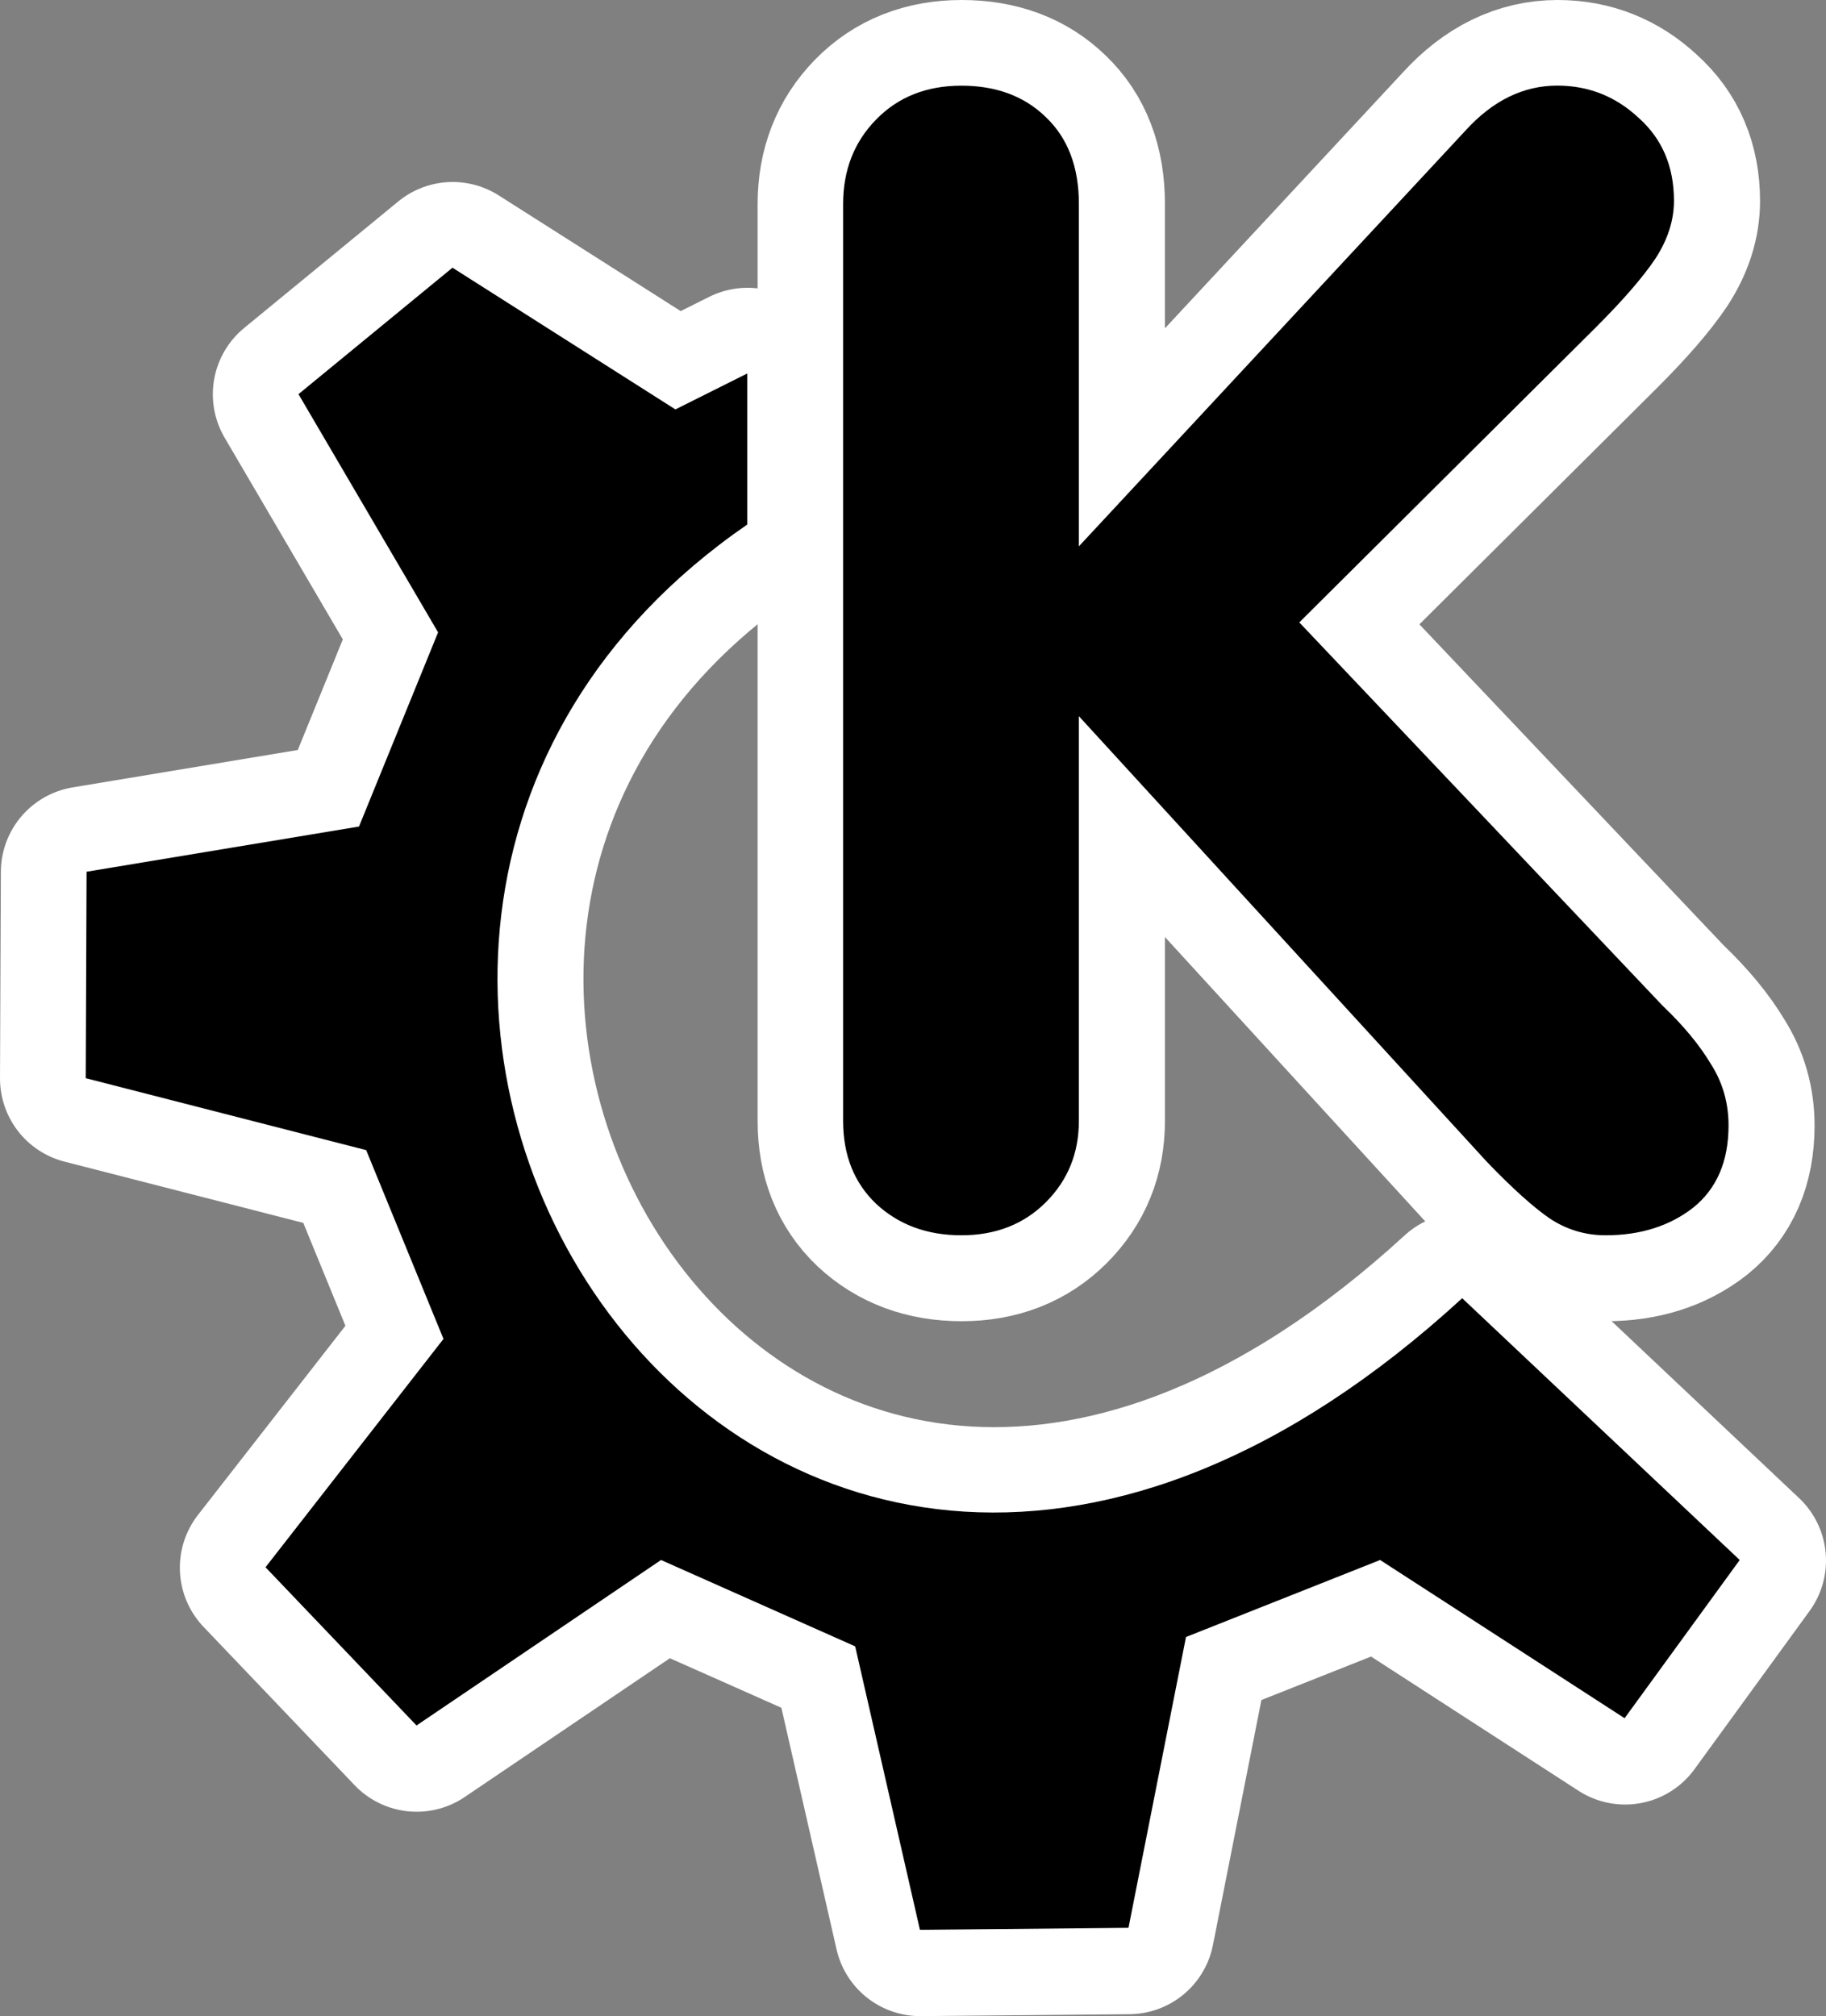 <?xml version="1.0" encoding="UTF-8" standalone="no"?>
<svg
   xmlns:dc="http://purl.org/dc/elements/1.1/"
   xmlns:cc="http://creativecommons.org/ns#"
   xmlns:rdf="http://www.w3.org/1999/02/22-rdf-syntax-ns#"
   xmlns:svg="http://www.w3.org/2000/svg"
   xmlns="http://www.w3.org/2000/svg"
   xmlns:sodipodi="http://sodipodi.sourceforge.net/DTD/sodipodi-0.dtd"
   xmlns:inkscape="http://www.inkscape.org/namespaces/inkscape"
   id="svg1"
   inkscape:version="1.0.1 (3bc2e813f5, 2020-09-07)"
   viewBox="0 0 53.212 58.75"
   sodipodi:version="0.32"
   _SVGFile__filename="oldscale/actions/about_kde.svg"
   version="1.0"
   y="0"
   x="0"
   sodipodi:docname="kde.svg"
   width="53.212"
   height="58.75">
  <rect x="0" y="0" width="53.212" height="58.75" fill="#808080" stroke="none"/>
  <defs
     id="defs11" />
  <sodipodi:namedview
     id="base"
     bordercolor="#666666"
     inkscape:window-x="0"
     inkscape:window-y="0"
     pagecolor="#ffffff"
     inkscape:zoom="5.1337262"
     inkscape:pageshadow="2"
     borderopacity="1.0"
     inkscape:current-layer="svg1"
     inkscape:cx="7.3651319"
     inkscape:cy="19.355652"
     inkscape:window-width="1020"
     inkscape:pageopacity="0.0"
     inkscape:window-height="691"
     inkscape:document-rotation="0"
     showgrid="false"
     fit-margin-top="0"
     fit-margin-left="0"
     fit-margin-right="0"
     fit-margin-bottom="0"
     inkscape:pagecheckerboard="true"
     inkscape:window-maximized="0" />
  <path
     id="path1091"
     style="fill:none;stroke:#ffffff;stroke-width:5;stroke-linejoin:round"
     d="M 24.578,32.665 V 5.946 c 0,-0.984 0.32,-1.805 0.962,-2.461 0.641,-0.656 1.469,-0.985 2.484,-0.985 1.014,0 1.835,0.306 2.461,0.917 0.642,0.612 0.963,1.455 0.963,2.529 v 9.981 l 11.278,-12.129 c 0.791,-0.865 1.678,-1.298 2.663,-1.298 0.91,0 1.701,0.313 2.372,0.94 0.686,0.612 1.029,1.417 1.029,2.417 0,0.567 -0.179,1.126 -0.537,1.678 -0.358,0.537 -0.932,1.201 -1.723,1.992 l -8.66,8.615 10.585,11.167 c 0.611,0.582 1.081,1.149 1.41,1.7 0.343,0.538 0.514,1.134 0.514,1.791 0,1.044 -0.343,1.842 -1.029,2.394 -0.686,0.537 -1.537,0.806 -2.551,0.806 -0.597,0 -1.141,-0.164 -1.634,-0.493 -0.477,-0.328 -1.089,-0.88 -1.835,-1.656 l -11.882,-12.979 v 11.793 c 0,0.94 -0.321,1.731 -0.963,2.373 -0.641,0.641 -1.462,0.962 -2.461,0.962 -1,0 -1.828,-0.306 -2.484,-0.918 -0.642,-0.611 -0.962,-1.417 -0.962,-2.417 z" />
  <path
     id="path1092"
     style="fill:none;stroke:#ffffff;stroke-width:5;stroke-linecap:round;stroke-linejoin:round"
     d="m 7.741,45.682 4.401,4.612 7.127,-4.821 5.66,2.515 1.887,8.262 6.078,-0.056 1.677,-8.477 5.66,-2.244 7.127,4.611 3.354,-4.611 -8.088,-7.633 c -20.731,19.014 -38.646,-10.292 -20.839,-22.552 v -4.402 l -2.096,1.048 -6.498,-4.131 -4.489,3.686 4.069,6.943 -2.305,5.66 -7.941,1.319 -0.025,6.017 8.175,2.097 2.254,5.502 z" />
  <g
     id="g1553"
     style="fill:#004189"
     transform="matrix(0.96,0,0,0.96,-1.214,0.292)">
    <path
       id="path829"
       style="fill:#000000"
       transform="matrix(1.989,0,0,1.989,40.429,22.143)"
       d="m -6.823,5.819 v -13.992 c 0,-0.516 0.168,-0.946 0.504,-1.289 0.336,-0.344 0.769,-0.516 1.301,-0.516 0.531,0 0.961,0.16 1.289,0.48 0.336,0.32 0.504,0.762 0.504,1.324 v 5.226 l 5.906,-6.351 c 0.414,-0.453 0.879,-0.68 1.395,-0.68 0.476,0 0.891,0.164 1.242,0.492 0.359,0.32 0.539,0.742 0.539,1.266 0,0.297 -0.094,0.59 -0.281,0.879 -0.188,0.281 -0.488,0.629 -0.902,1.043 l -4.535,4.512 5.543,5.848 c 0.32,0.305 0.566,0.602 0.738,0.891 0.18,0.281 0.27,0.594 0.27,0.938 0,0.547 -0.18,0.965 -0.539,1.254 C 5.791,7.425 5.345,7.566 4.814,7.566 4.502,7.566 4.216,7.479 3.959,7.308 3.709,7.136 3.388,6.847 2.998,6.441 l -6.223,-6.797 v 6.176 c 0,0.492 -0.168,0.906 -0.504,1.242 -0.336,0.336 -0.766,0.504 -1.289,0.504 -0.523,0 -0.957,-0.16 -1.301,-0.48 -0.336,-0.32 -0.504,-0.742 -0.504,-1.266 z" />
    <path
       id="path705"
       style="fill:#000000;fill-rule:evenodd;stroke-width:1.293;stroke-linecap:round;stroke-linejoin:round"
       transform="matrix(0.29,0,0,0.29,-1.446,-5.265)"
       d="m 37.139,181.15 15.807,16.56 25.593,-17.32 20.323,9.04 6.778,29.67 21.83,-0.21 6.02,-30.44 20.32,-8.06 25.59,16.56 12.05,-16.56 -29.05,-27.4 C 87.959,221.26 23.63,116.03 87.571,72.004 V 56.196 L 80.044,59.96 56.71,45.126 40.591,58.363 l 14.613,24.931 -8.279,20.326 -28.516,4.73 -0.088,21.61 29.356,7.53 8.092,19.76 z" />
  </g>
</svg>
